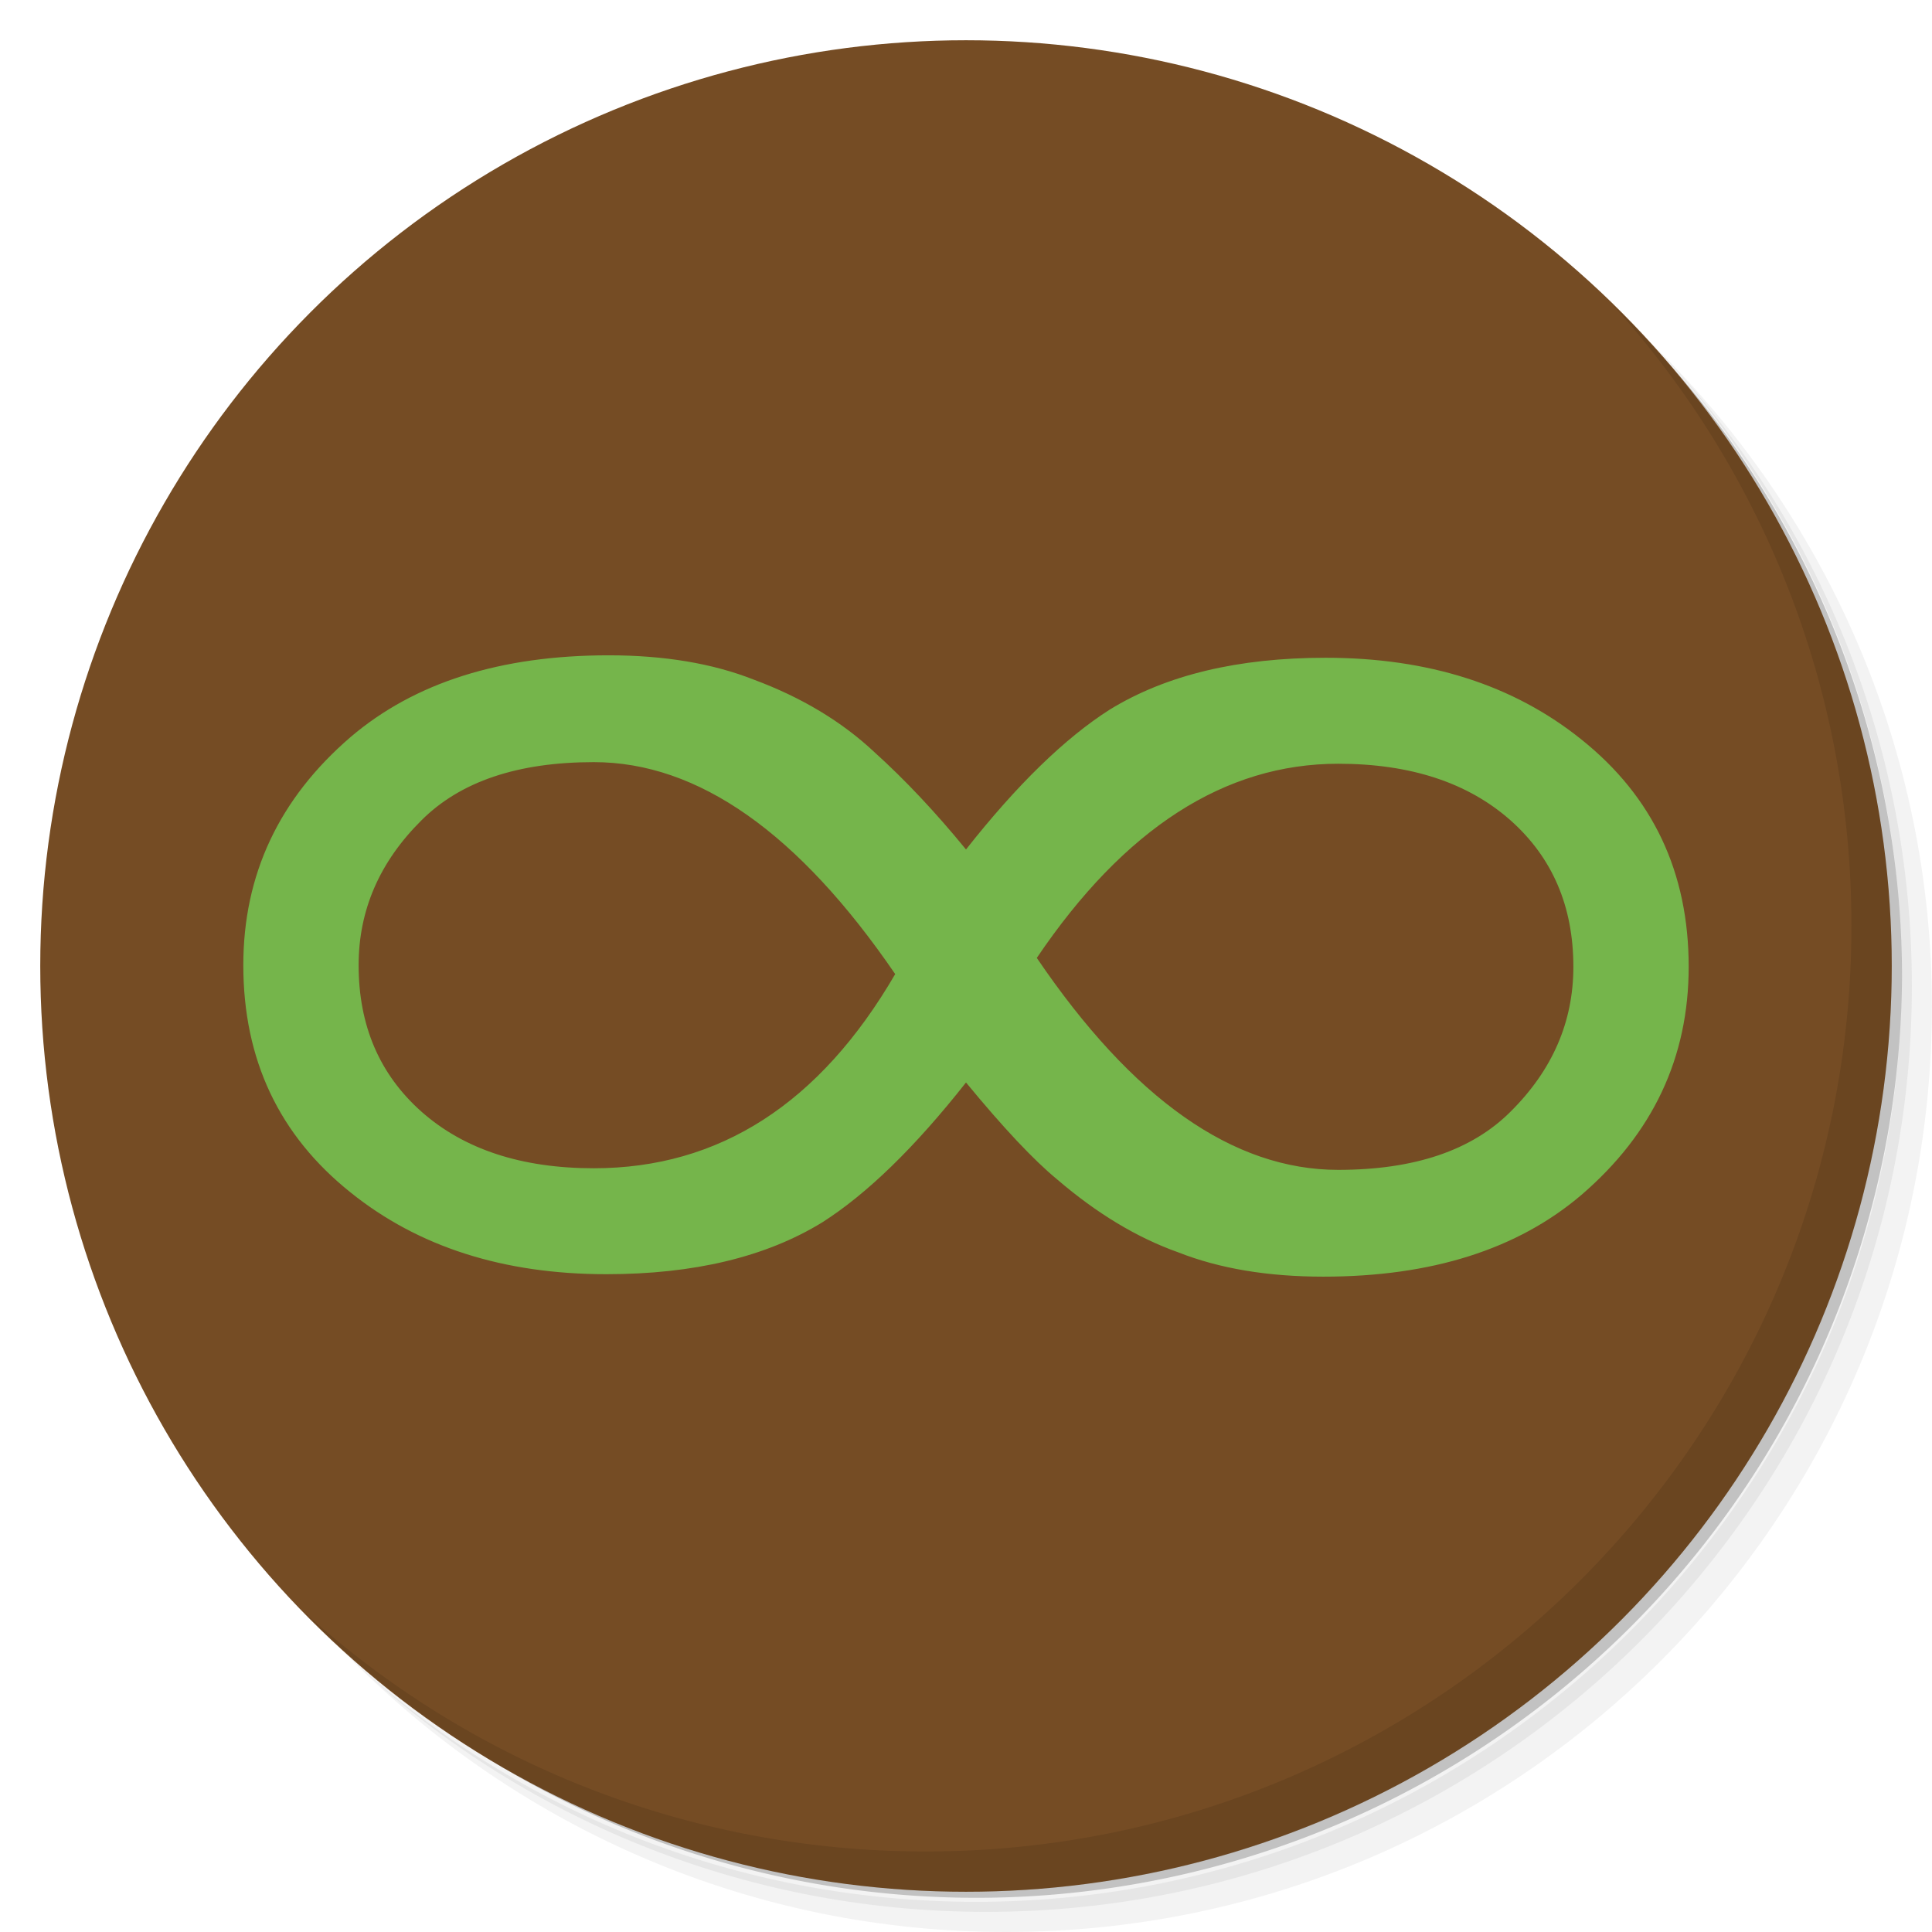 <?xml version="1.0" encoding="UTF-8" standalone="no"?>
<svg
   xmlns:dc="http://purl.org/dc/elements/1.1/"
   xmlns:cc="http://creativecommons.org/ns#"
   xmlns:rdf="http://www.w3.org/1999/02/22-rdf-syntax-ns#"
   xmlns:svg="http://www.w3.org/2000/svg"
   xmlns="http://www.w3.org/2000/svg"
   xmlns:sodipodi="http://sodipodi.sourceforge.net/DTD/sodipodi-0.dtd"
   xmlns:inkscape="http://www.inkscape.org/namespaces/inkscape"
   version="1.1"
   viewBox="0 0 48 48"
   id="svg35"
   sodipodi:docname="multimc.svg"
   inkscape:version="0.92.4 5da689c313, 2019-01-14">
  <sodipodi:namedview
     pagecolor="#ffffff"
     bordercolor="#666666"
     borderopacity="1"
     objecttolerance="10"
     gridtolerance="10"
     guidetolerance="10"
     inkscape:pageopacity="0"
     inkscape:pageshadow="2"
     inkscape:window-width="1920"
     inkscape:window-height="992"
     id="namedview37"
     showgrid="false"
     inkscape:zoom="9.8333331"
     inkscape:cx="-2.5868144"
     inkscape:cy="26.616637"
     inkscape:window-x="0"
     inkscape:window-y="0"
     inkscape:window-maximized="1"
     inkscape:current-layer="svg35" />
  <defs
     id="defs7">
    <linearGradient
       id="bg"
       x2="0"
       y1="1"
       y2="47"
       gradientUnits="userSpaceOnUse">
      <stop
         style="stop-color:#5a4030"
         offset="0"
         id="stop2" />
      <stop
         style="stop-color:#4d3729"
         offset="1"
         id="stop4" />
    </linearGradient>
  </defs>
  <path
     d="m36.31 5c5.859 4.062 9.688 10.831 9.688 18.5 0 12.426-10.07 22.5-22.5 22.5-7.669 0-14.438-3.828-18.5-9.688 1.037 1.822 2.306 3.499 3.781 4.969 4.085 3.712 9.514 5.969 15.469 5.969 12.703 0 23-10.298 23-23 0-5.954-2.256-11.384-5.969-15.469-1.469-1.475-3.147-2.744-4.969-3.781zm4.969 3.781c3.854 4.113 6.219 9.637 6.219 15.719 0 12.703-10.297 23-23 23-6.081 0-11.606-2.364-15.719-6.219 4.16 4.144 9.883 6.719 16.219 6.719 12.703 0 23-10.298 23-23 0-6.335-2.575-12.06-6.719-16.219z"
     style="opacity:.05"
     id="path9" />
  <path
     d="m41.28 8.781c3.712 4.085 5.969 9.514 5.969 15.469 0 12.703-10.297 23-23 23-5.954 0-11.384-2.256-15.469-5.969 4.113 3.854 9.637 6.219 15.719 6.219 12.703 0 23-10.298 23-23 0-6.081-2.364-11.606-6.219-15.719z"
     style="opacity:.1"
     id="path11" />
  <path
     d="m31.25 2.375c8.615 3.154 14.75 11.417 14.75 21.13 0 12.426-10.07 22.5-22.5 22.5-9.708 0-17.971-6.135-21.12-14.75a23 23 0 0 0 44.875-7 23 23 0 0 0-16-21.875z"
     style="opacity:.2"
     id="path13" />
  <circle
     cx="24"
     cy="24"
     r="23"
     style="fill:#754c24;fill-opacity:1"
     id="circle15" />
  <path
     d="m40.03 7.531c3.712 4.084 5.969 9.514 5.969 15.469 0 12.703-10.297 23-23 23-5.954 0-11.384-2.256-15.469-5.969 4.178 4.291 10.01 6.969 16.469 6.969 12.703 0 23-10.298 23-23 0-6.462-2.677-12.291-6.969-16.469z"
     style="opacity:.1"
     id="path21" />
  <path
     inkscape:connector-curvature="0"
     id="path3272"
     style="font-style:normal;font-variant:normal;font-weight:normal;font-stretch:normal;font-size:76.189px;line-height:125%;font-family:'DejaVu Sans';-inkscape-font-specification:'DejaVu Sans';letter-spacing:0px;word-spacing:0px;fill:#75b54b;fill-opacity:1;stroke:none;stroke-width:0.642"
     d="M 26.269,29.306 C 25.683,28.824 24.927,28.02 24,26.894 c -1.267,1.608 -2.458,2.767 -3.574,3.477 -1.399,0.858 -3.186,1.286 -5.361,1.286 -2.553,5e-6 -4.671,-0.677 -6.354,-2.03 -1.778,-1.42 -2.666,-3.303 -2.666,-5.648 -6e-6,-2.251 0.889,-4.14 2.666,-5.668 1.588,-1.353 3.725,-2.03 6.411,-2.03 1.38,1.9e-5 2.581,0.201 3.602,0.603 1.191,0.442 2.194,1.045 3.007,1.809 0.756,0.683 1.513,1.487 2.269,2.412 1.267,-1.608 2.458,-2.767 3.574,-3.477 1.399,-0.858 3.186,-1.286 5.361,-1.286 2.553,2e-5 4.671,0.677 6.354,2.03 1.778,1.42 2.666,3.303 2.666,5.648 -4.2e-5,2.251 -0.889,4.141 -2.666,5.668 -1.588,1.353 -3.725,2.03 -6.411,2.03 -1.38,4e-6 -2.581,-0.201 -3.602,-0.603 -1.021,-0.362 -2.023,-0.965 -3.007,-1.809 M 14.753,29.025 c 3.12,8e-6 5.616,-1.608 7.488,-4.824 -2.402,-3.511 -4.898,-5.266 -7.488,-5.266 -1.891,1.7e-5 -3.319,0.482 -4.283,1.447 -1.04,1.032 -1.56,2.231 -1.56,3.598 -9e-6,1.501 0.52,2.713 1.56,3.638 1.059,0.938 2.487,1.407 4.283,1.407 M 33.247,18.975 c -2.818,1.7e-5 -5.314,1.608 -7.488,4.824 2.383,3.511 4.879,5.266 7.488,5.266 1.891,7e-6 3.319,-0.482 4.283,-1.447 1.04,-1.032 1.56,-2.231 1.56,-3.598 -3.9e-5,-1.501 -0.52,-2.713 -1.56,-3.638 -1.059,-0.938 -2.487,-1.407 -4.283,-1.407" />
</svg>
